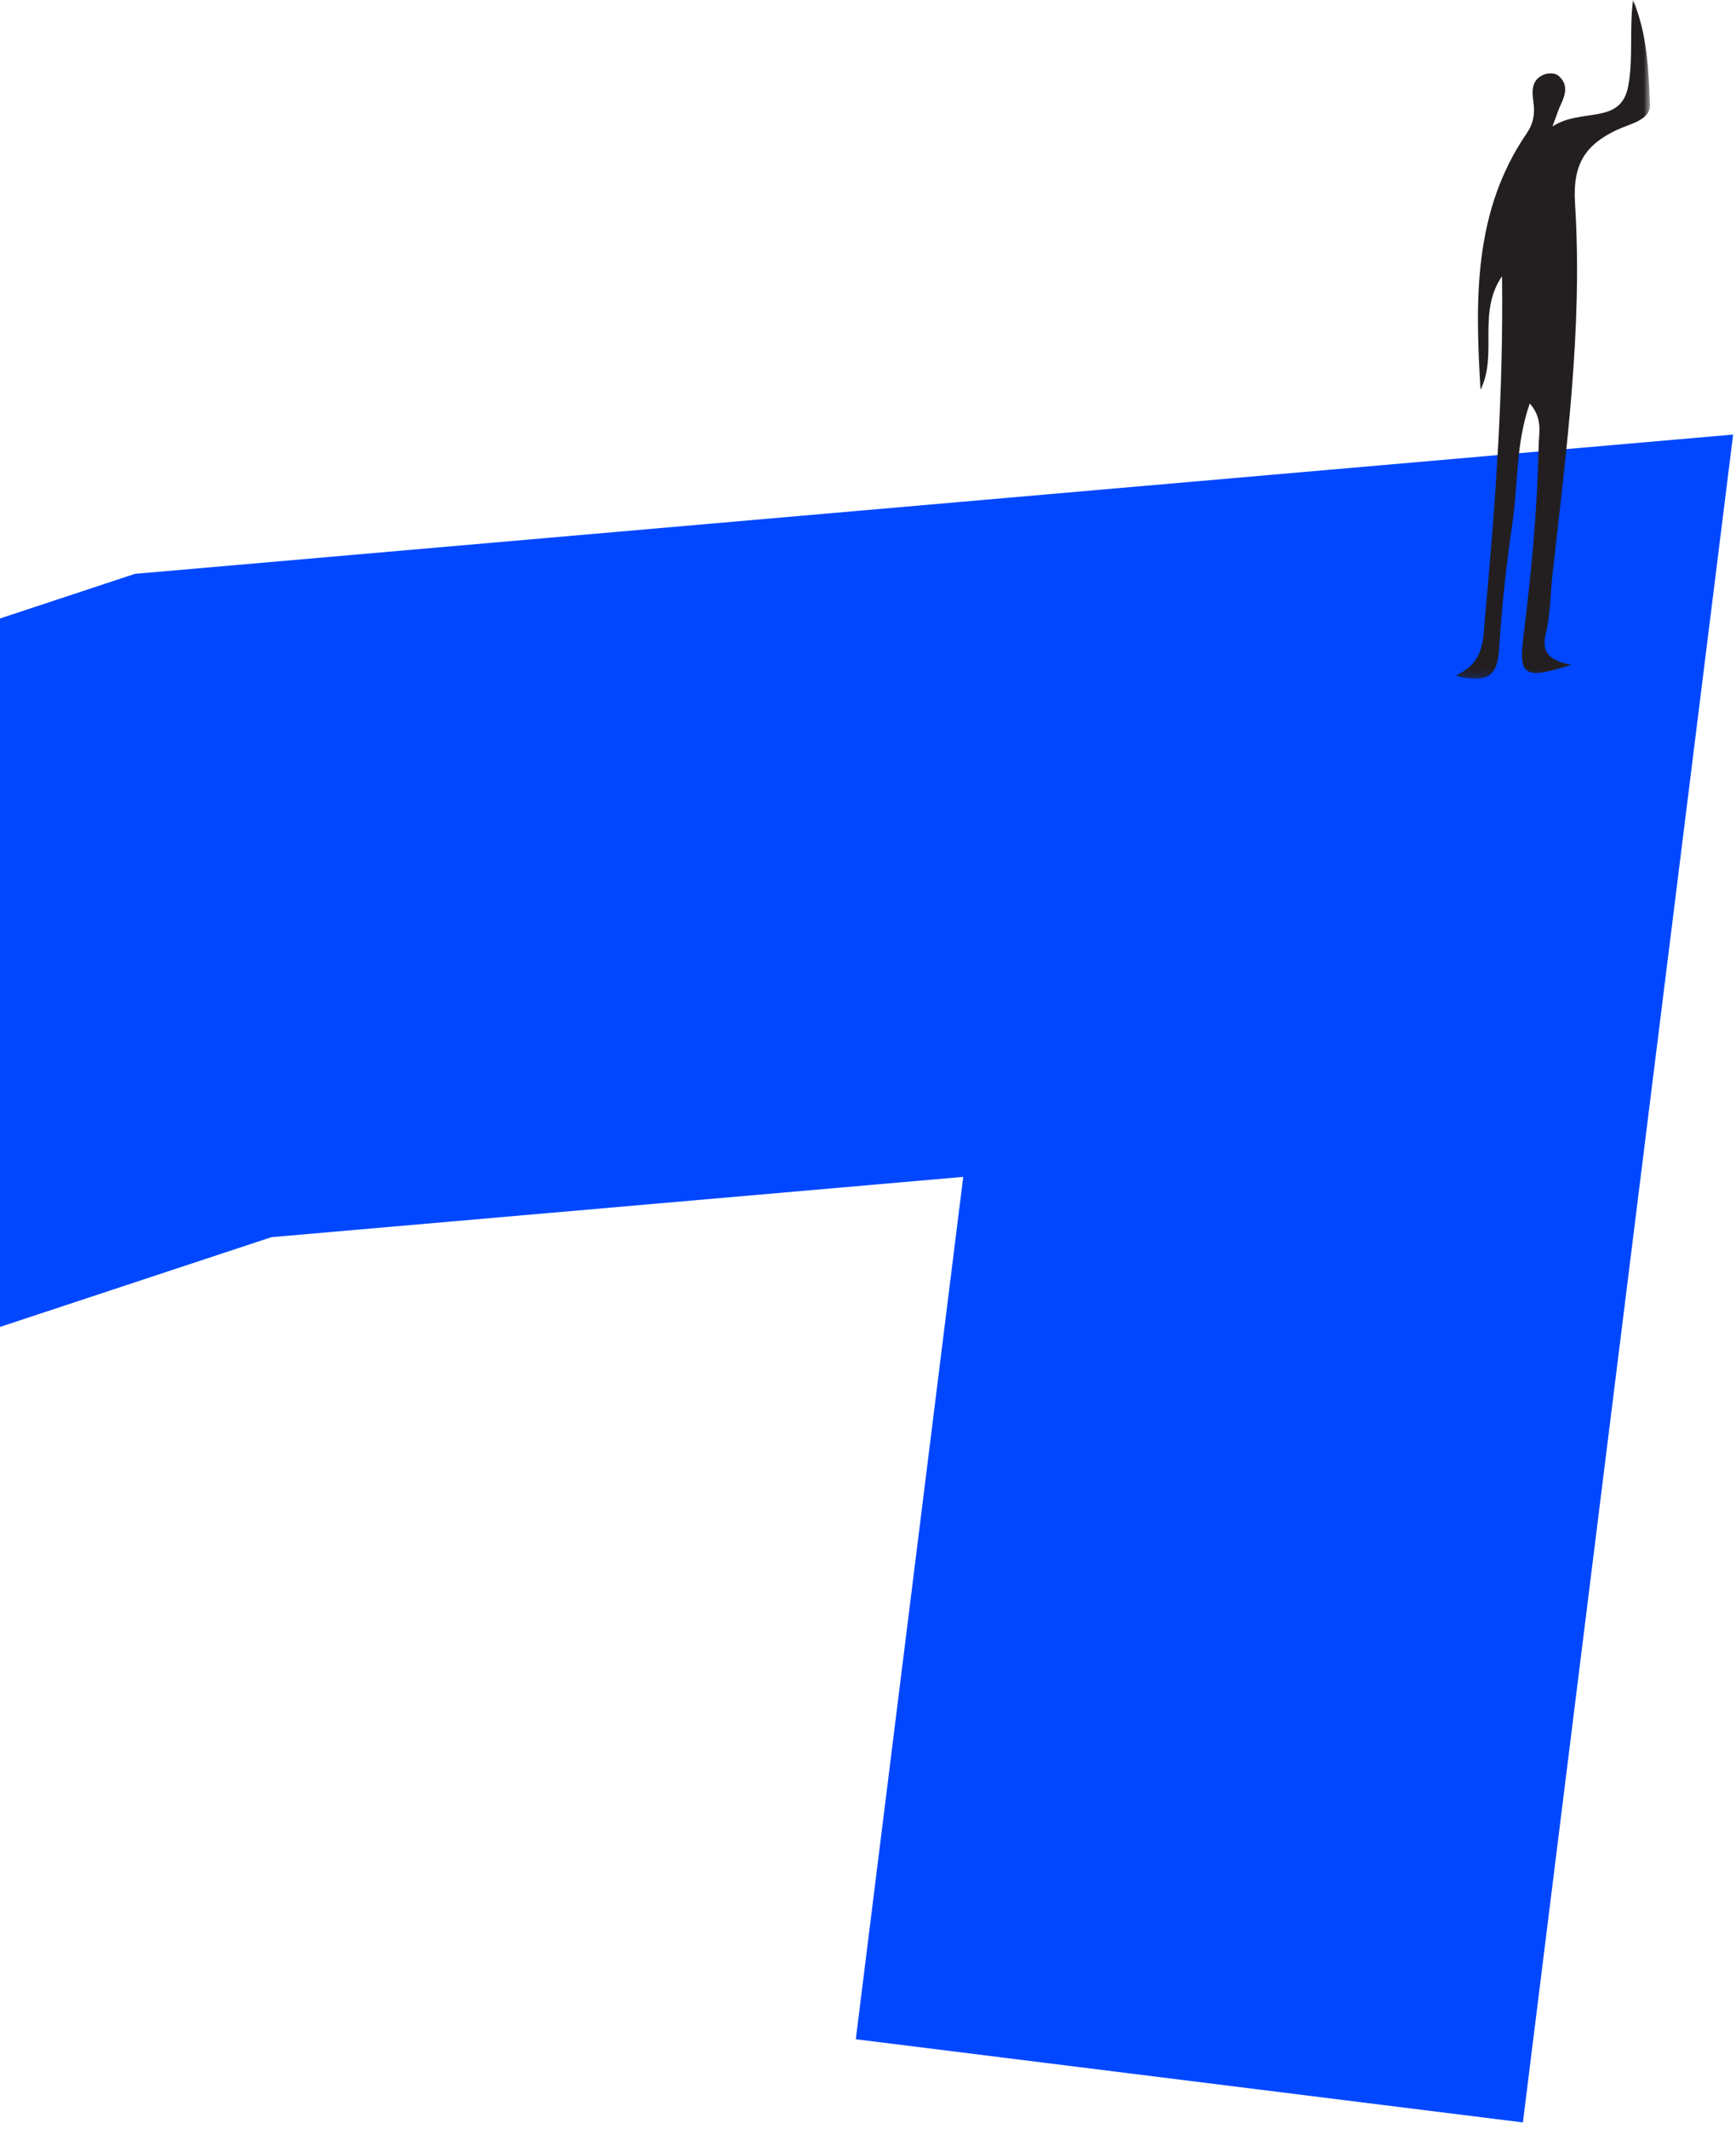 <?xml version="1.0" encoding="UTF-8"?>
<svg width="235px" height="288px" viewBox="0 0 235 288" version="1.1" xmlns="http://www.w3.org/2000/svg" xmlns:xlink="http://www.w3.org/1999/xlink">
    <!-- Generator: Sketch 46.2 (44496) - http://www.bohemiancoding.com/sketch -->
    <title>Group 13</title>
    <desc>Created with Sketch.</desc>
    <defs>
        <polygon id="path-1" points="26.356 0 0 0 0 91.843 26.356 91.843"></polygon>
    </defs>
    <g id="Design" stroke="none" stroke-width="1" fill="none" fill-rule="evenodd">
        <g id="Landing" transform="translate(0, -2440)">
            <g id="Group-11" transform="translate(-260, 1626)">
                <g id="Group-13" transform="translate(184, 814)">
                    <polygon id="Line" fill="#0047FF" fill-rule="nonzero" points="206.39 159.211 191.849 275.873 282.151 287.127 310.61 58.789 94.263 77.632 0.722 108.548 29.278 194.952 112.737 167.368"></polygon>
                    <g id="Page-1" transform="translate(273, 0)">
                        <mask id="mask-2" fill="white">
                            <use xlink:href="#path-1"></use>
                        </mask>
                        <g id="Clip-2"></g>
                        <path d="M3.414,52.724 C2.7,40.672 2.404,28.65 9.661,18.05 C10.601,16.677 10.792,15.374 10.578,13.84 C10.365,12.319 10.272,10.738 12.078,10.062 C12.608,9.863 13.493,9.876 13.894,10.195 C15.351,11.353 14.938,12.803 14.241,14.236 C13.981,14.771 13.815,15.352 13.16,17.107 C17.079,14.531 22.421,16.99 23.414,11.634 C24.107,7.897 23.548,3.928 24.061,0 C25.958,4.534 26.18,9.398 26.354,14.153 C26.433,16.271 23.57,16.77 21.875,17.573 C17.548,19.623 15.873,22.236 16.21,27.539 C17.276,44.365 15.007,61.087 13.151,77.793 C12.857,80.439 12.886,83.158 12.256,85.718 C11.656,88.154 12.593,89.367 15.691,89.933 C9.289,92 8.564,91.411 9.227,86.099 C10.298,77.509 11.118,68.895 11.286,60.235 C11.319,58.525 11.869,56.622 10.084,54.579 C8.16,60.099 8.518,65.421 7.765,70.549 C6.92,76.306 6.273,82.108 5.922,87.914 C5.7,91.588 4.143,92.514 -0,91.402 C3.988,89.671 3.751,86.532 4.024,83.555 C5.419,68.347 6.54,53.126 6.327,37.365 C2.924,42.361 5.795,47.986 3.414,52.724" id="Fill-1" fill="#231F20" mask="url(#mask-2)"></path>
                    </g>
                </g>
            </g>
        </g>
    </g>
</svg>